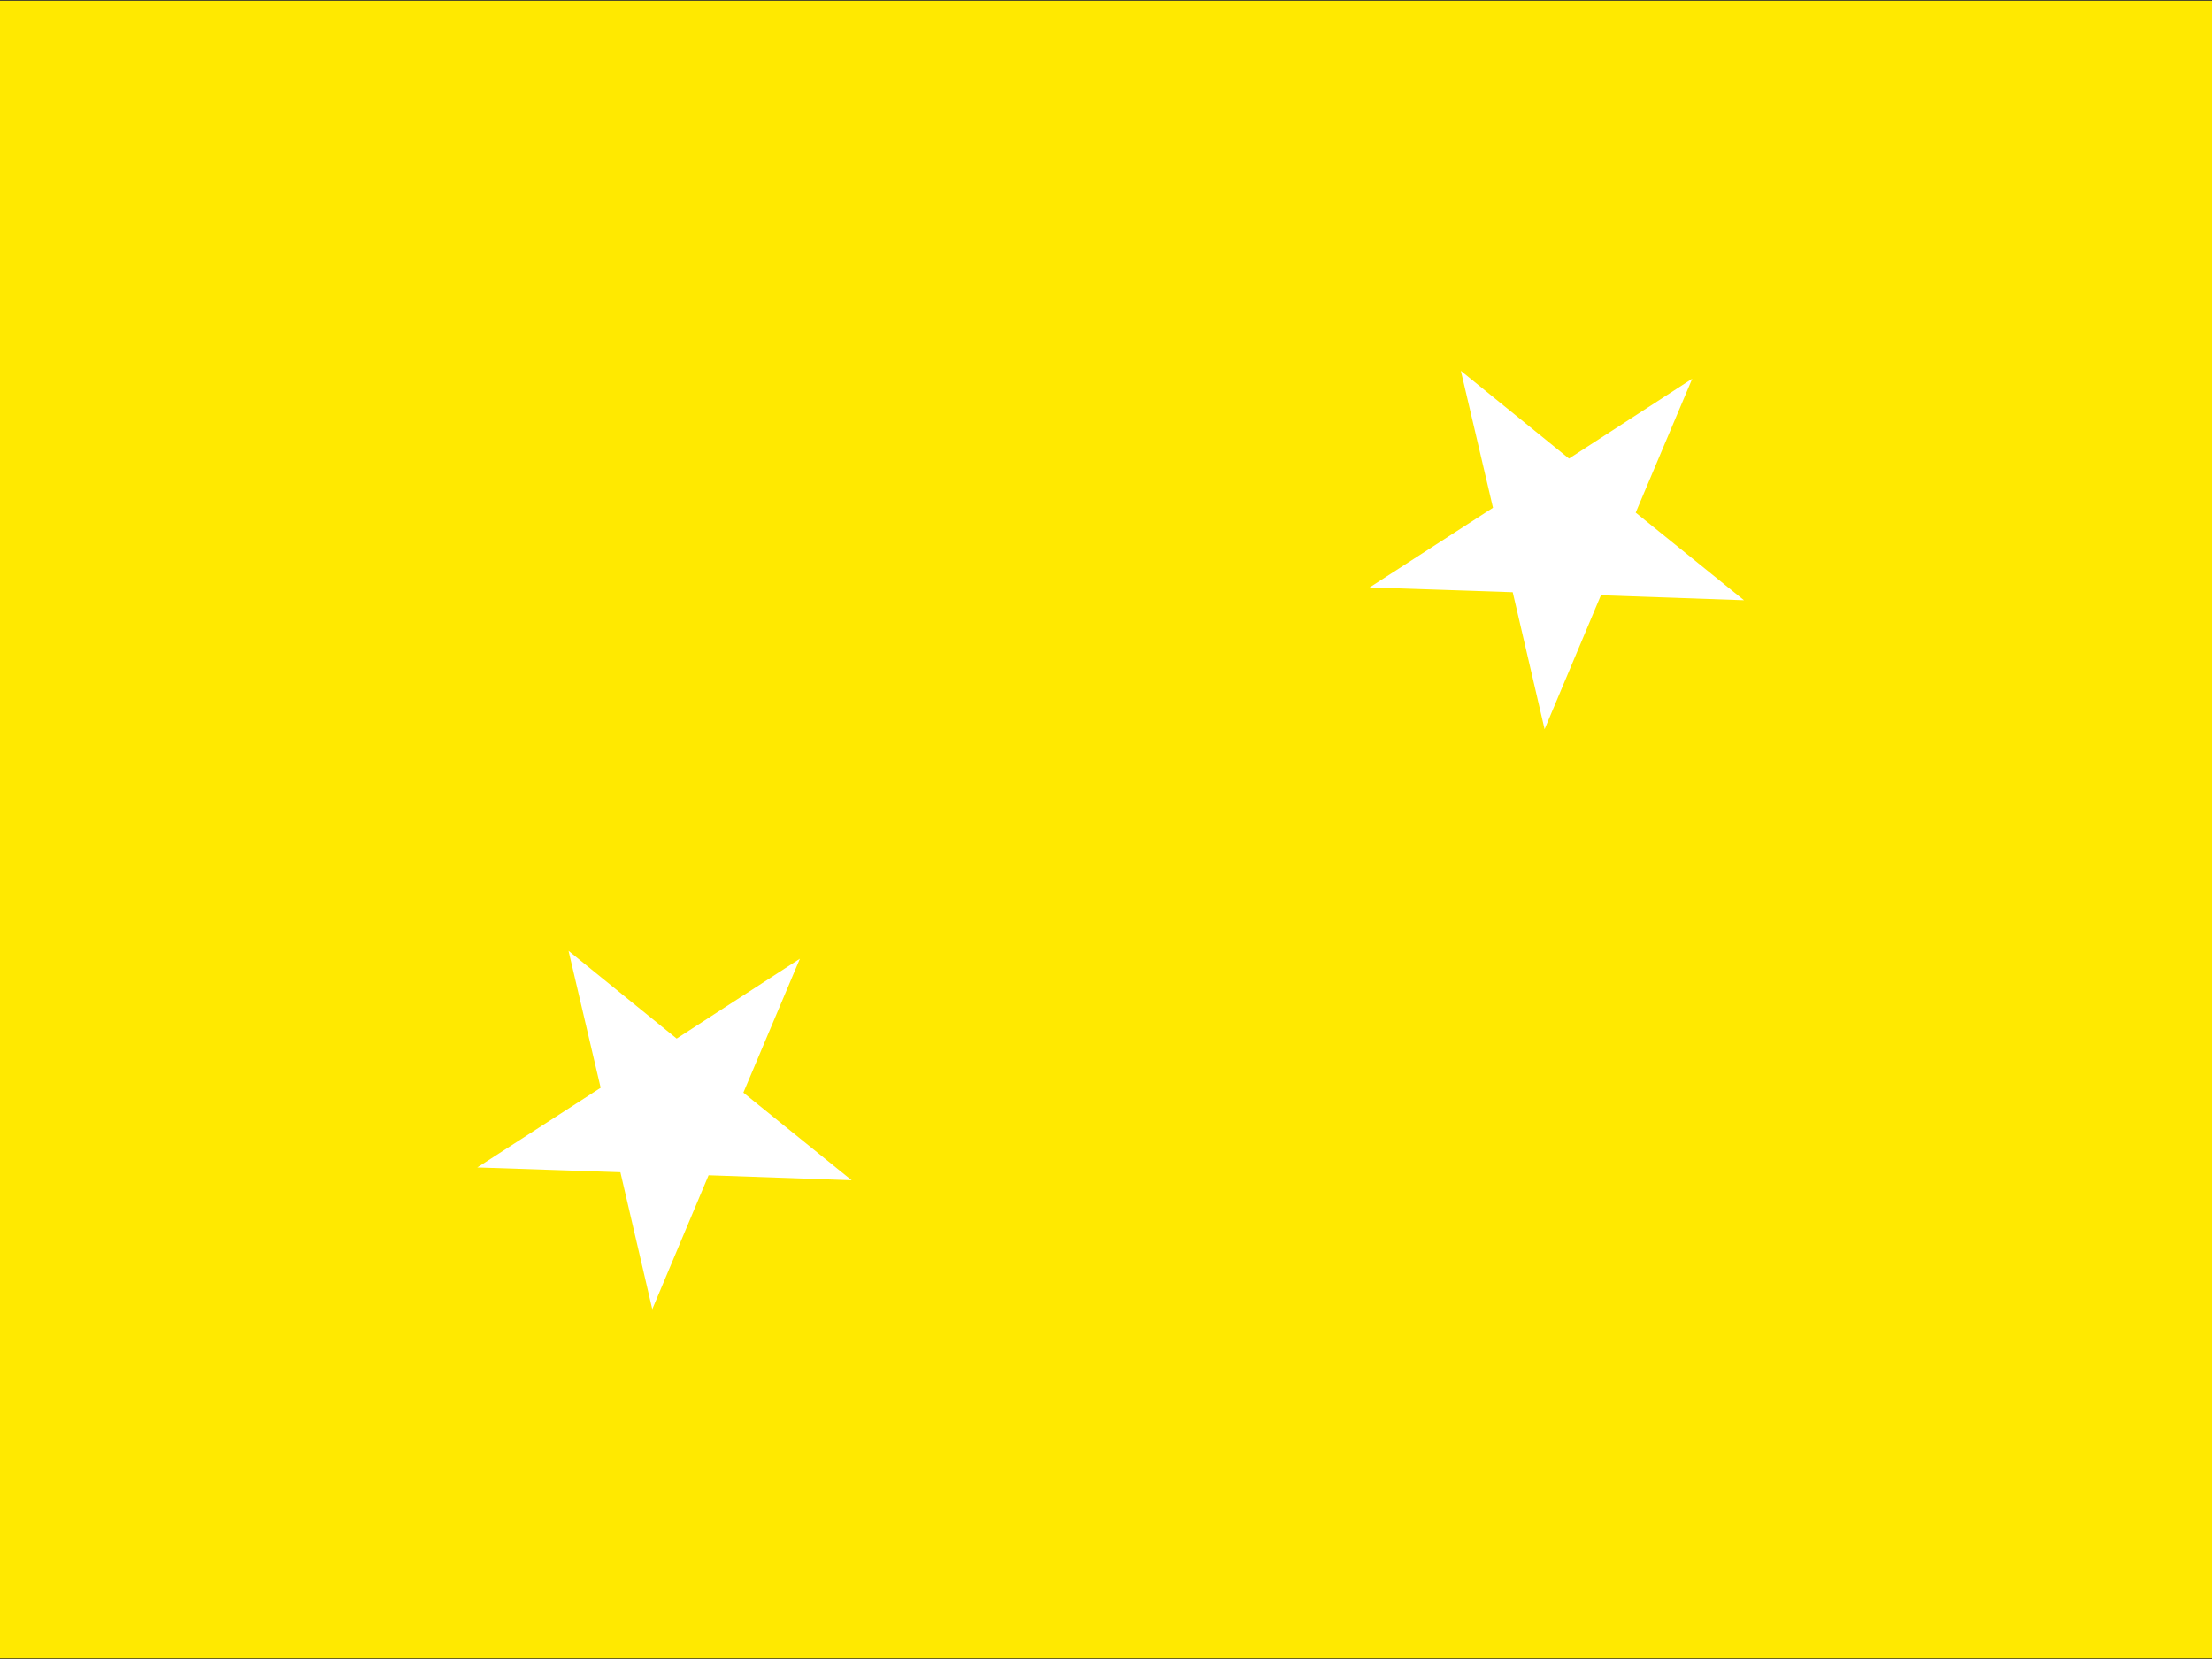 <svg xmlns="http://www.w3.org/2000/svg" height="480" width="640" version="1"><rect width="100%" height="100%" fill="#333333" stroke="none"/><defs><clipPath id="a"><path fill-opacity=".67" d="M-80.11 0h682.67v512H-80.11z"/></clipPath></defs><g fill-rule="evenodd" clip-path="url(#a)" transform="matrix(.938 0 0 .938 75.102 0)"><path fill="#ffe900" d="M-107.85.24H629.8v511.29h-737.65z"/><path fill="#fff" d="M380.455 156.62l-9.913-42.245 33.354 27.075 38.014-24.636-17.437 41.31 33.404 27.022-44.132-1.54-17.37 41.332-9.835-42.265-44.138-1.48M105.21 335.53l-9.913-42.245 33.354 27.075 38.015-24.636-17.437 41.31 33.404 27.022-44.132-1.54-17.37 41.332-9.835-42.265-44.138-1.48"/></g></svg>